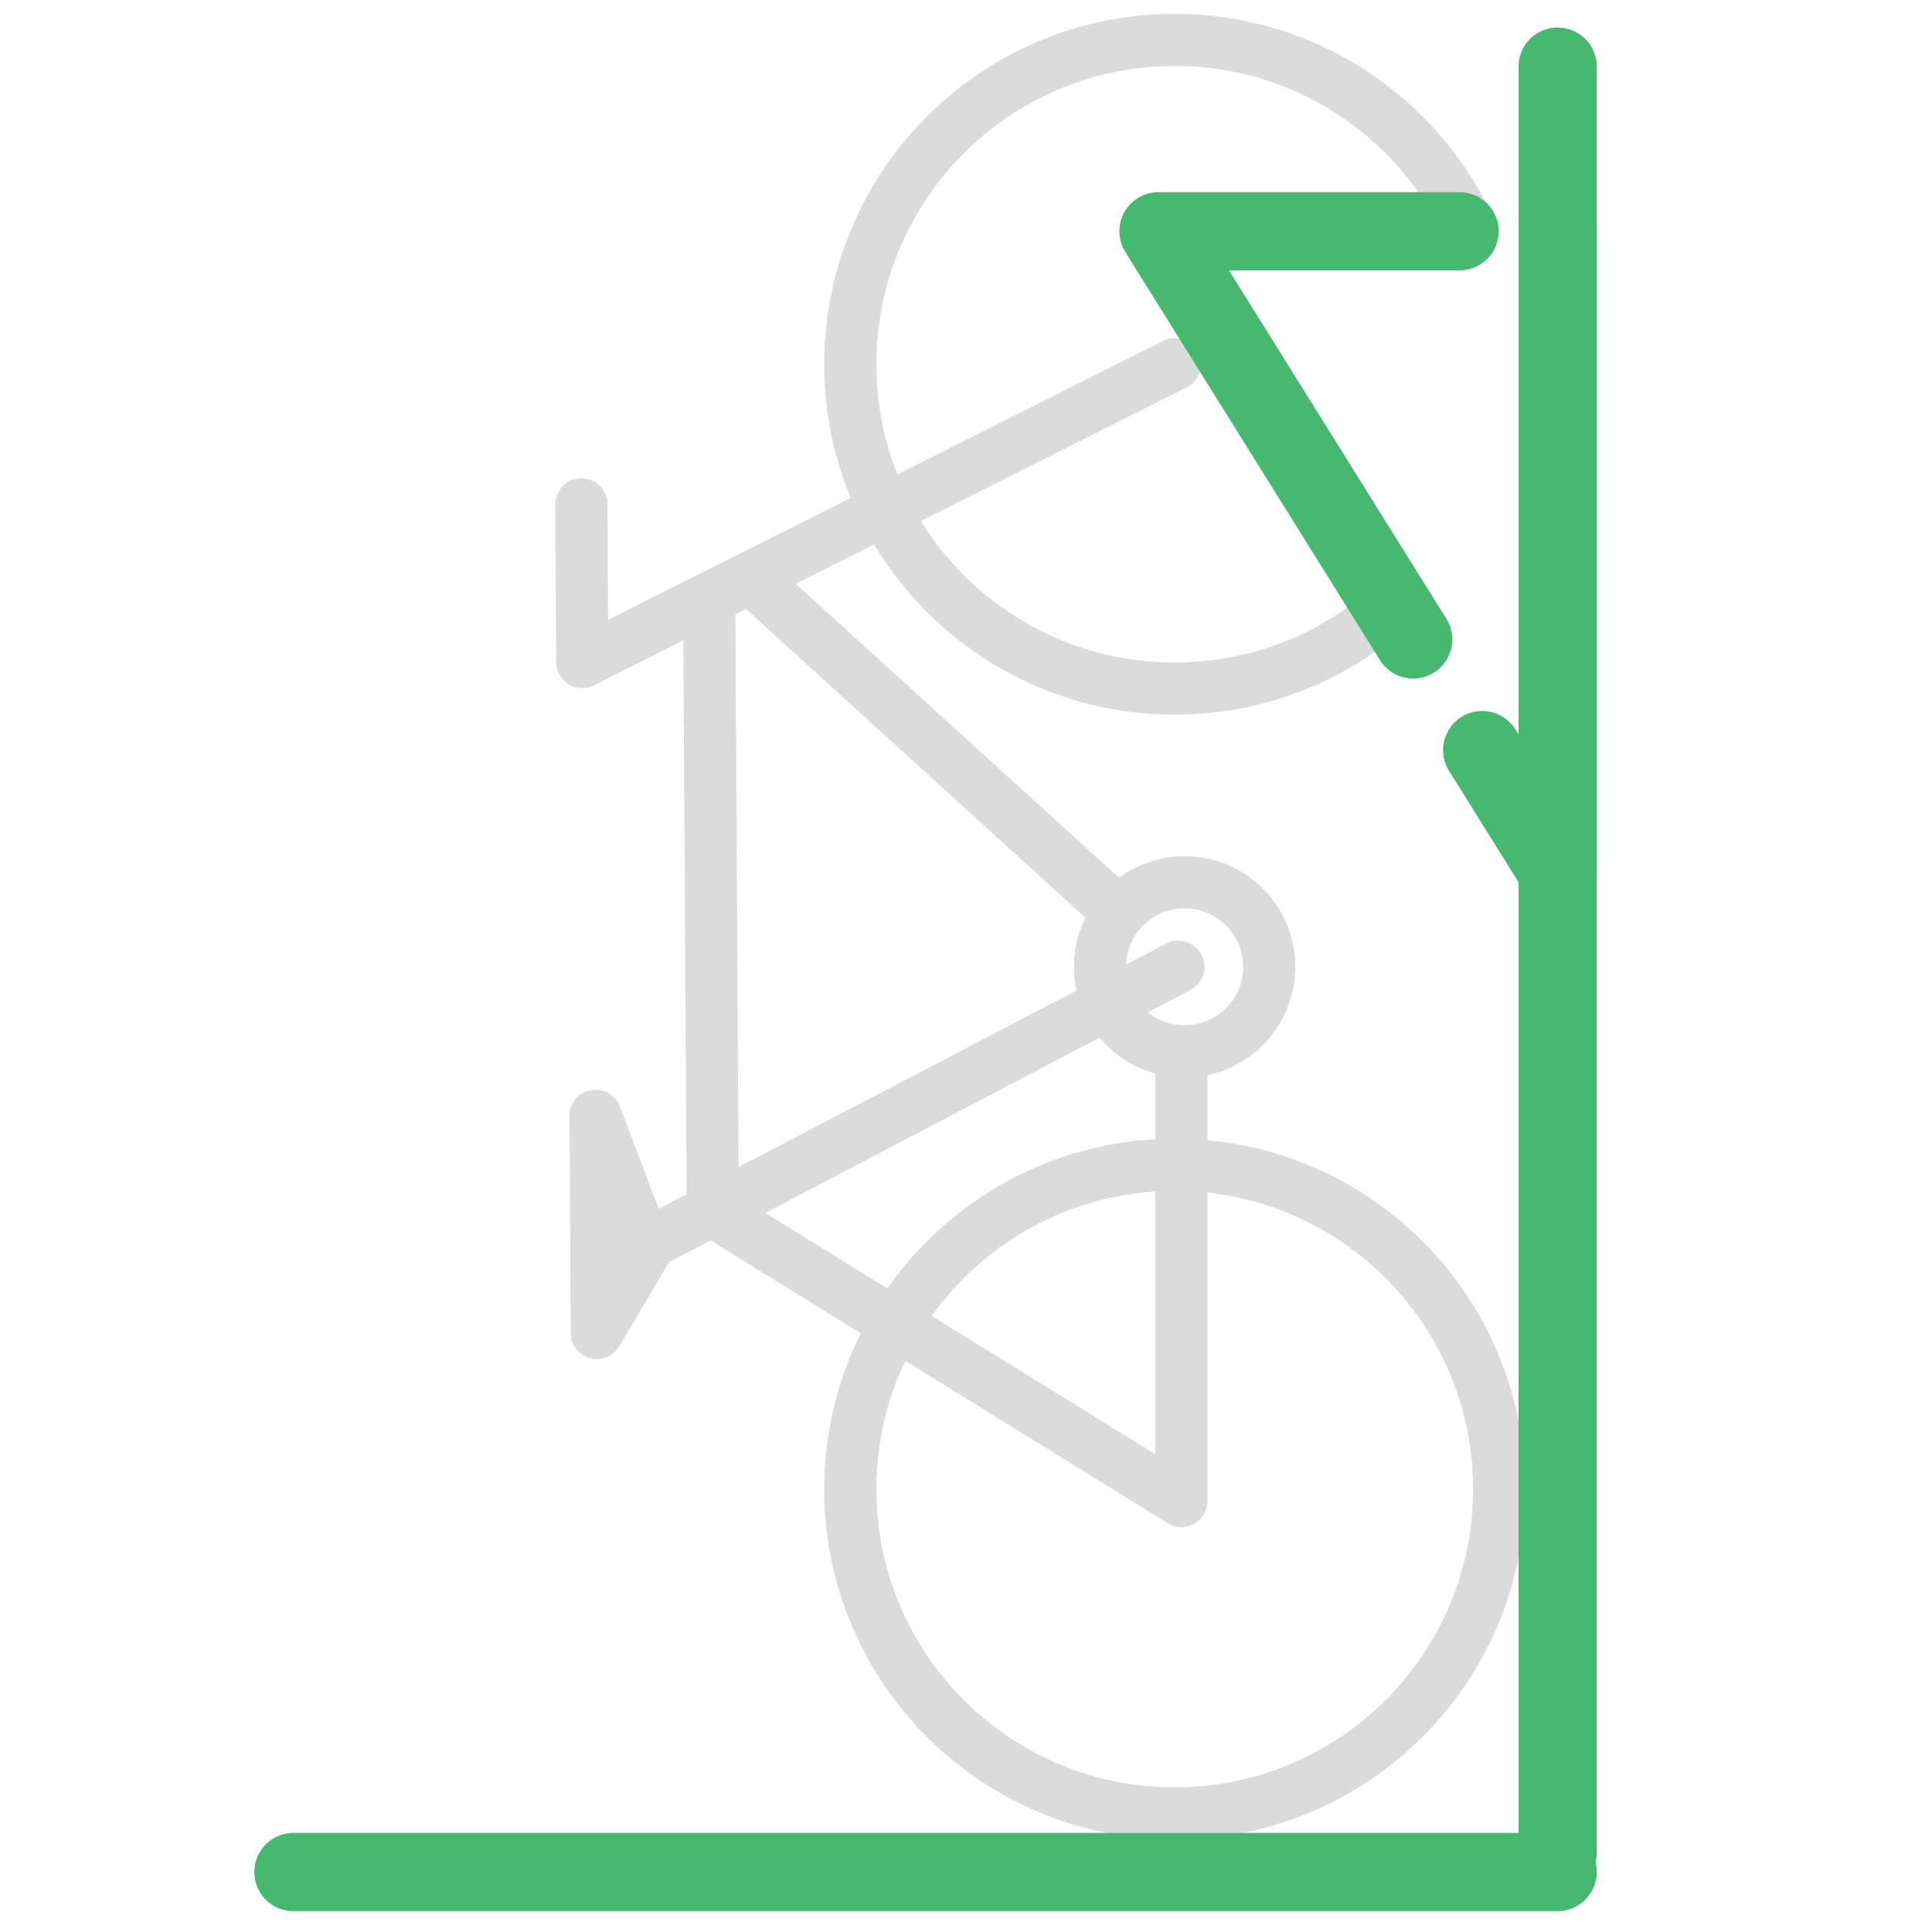<?xml version="1.0" encoding="utf-8"?>
<!-- Generator: Adobe Illustrator 16.0.0, SVG Export Plug-In . SVG Version: 6.00 Build 0)  -->
<!DOCTYPE svg PUBLIC "-//W3C//DTD SVG 1.1//EN" "http://www.w3.org/Graphics/SVG/1.1/DTD/svg11.dtd">
<svg version="1.1" id="Layer_1" xmlns="http://www.w3.org/2000/svg" xmlns:xlink="http://www.w3.org/1999/xlink" x="0px" y="0px"
	 width="210px" height="209.105px" viewBox="0 0 210 209.105" enable-background="new 0 0 210 209.105" xml:space="preserve">
<g opacity="0.2">
	
		<circle fill="none" stroke="#4C4C4C" stroke-width="5.669" stroke-linecap="round" stroke-linejoin="round" stroke-miterlimit="10" cx="128.762" cy="105.117" r="9.197"/>
	
		<path fill="none" stroke="#4C4C4C" stroke-width="5.669" stroke-linecap="round" stroke-linejoin="round" stroke-miterlimit="10" d="
		M127.482,126.64c19.477-0.113,35.359,15.583,35.471,35.06c0.113,19.472-15.585,35.351-35.061,35.462
		c-19.473,0.115-35.353-15.58-35.466-35.052C92.313,142.633,108.01,126.753,127.482,126.64z"/>
	
		<path fill="none" stroke="#4C4C4C" stroke-width="5.669" stroke-linecap="round" stroke-linejoin="round" stroke-miterlimit="10" d="
		M150.084,66.842c-0.41,0.338-0.83,0.667-1.256,0.987c-5.838,4.377-13.079,6.987-20.936,7.032
		C108.42,74.977,92.54,59.283,92.427,39.81C92.313,20.333,108.01,4.454,127.482,4.34c13.59-0.079,25.43,7.539,31.385,18.768"/>
	
		<line fill="none" stroke="#4C4C4C" stroke-width="5.669" stroke-linecap="round" stroke-linejoin="round" stroke-miterlimit="10" x1="77.092" y1="65.873" x2="77.475" y2="131.671"/>
	
		<path fill="none" stroke="#4C4C4C" stroke-width="5.669" stroke-linecap="round" stroke-linejoin="round" stroke-miterlimit="10" d="
		M65.432,136.339"/>
	
		<path fill="none" stroke="#4C4C4C" stroke-width="5.669" stroke-linecap="round" stroke-linejoin="round" stroke-miterlimit="10" d="
		M77.475,131.671"/>
	
		<line fill="none" stroke="#4C4C4C" stroke-width="5.669" stroke-linecap="round" stroke-linejoin="round" stroke-miterlimit="10" x1="63.292" y1="71.966" x2="127.689" y2="39.601"/>
	
		<line fill="none" stroke="#4C4C4C" stroke-width="5.669" stroke-linecap="round" stroke-linejoin="round" stroke-miterlimit="10" x1="63.292" y1="71.966" x2="63.192" y2="54.828"/>
	
		<path fill="none" stroke="#4C4C4C" stroke-width="5.669" stroke-linecap="round" stroke-linejoin="round" stroke-miterlimit="10" d="
		M128.07,105.121"/>
	
		<polyline fill="none" stroke="#4C4C4C" stroke-width="5.669" stroke-linecap="round" stroke-linejoin="round" stroke-miterlimit="10" points="
		128.07,105.121 77.475,131.671 128.408,163.196 128.408,115.001 	"/>
	
		<line fill="none" stroke="#4C4C4C" stroke-width="5.669" stroke-linecap="round" stroke-linejoin="round" stroke-miterlimit="10" x1="81.879" y1="63.107" x2="120.456" y2="98.195"/>
	
		<polygon fill="none" stroke="#4C4C4C" stroke-width="5.669" stroke-linecap="round" stroke-linejoin="round" stroke-miterlimit="10" points="
		64.873,144.935 64.736,121.32 70.245,135.841 	"/>
	
		<path fill="none" stroke="#4C4C4C" stroke-width="5.669" stroke-linecap="round" stroke-linejoin="round" stroke-miterlimit="10" d="
		M128.408,163.196"/>
	
		<line fill="none" stroke="#4C4C4C" stroke-width="5.669" stroke-linecap="round" stroke-linejoin="round" stroke-miterlimit="10" x1="128.07" y1="105.121" x2="68.335" y2="136.322"/>
</g>
<polygon fill="none" stroke="#47B870" stroke-width="8.504" stroke-linecap="round" stroke-linejoin="round" stroke-miterlimit="10" stroke-dasharray="85.039,14.173" points="
	169.309,25.146 169.309,94.695 125.92,25.146 "/>
<line fill="none" stroke="#47B870" stroke-width="8.504" stroke-linecap="round" stroke-linejoin="round" stroke-miterlimit="10" x1="169.309" y1="203.535" x2="31.895" y2="203.535"/>
<line fill="none" stroke="#47B870" stroke-width="8.504" stroke-linecap="round" stroke-linejoin="round" stroke-miterlimit="10" x1="169.309" y1="7.244" x2="169.309" y2="201.435"/>
</svg>
